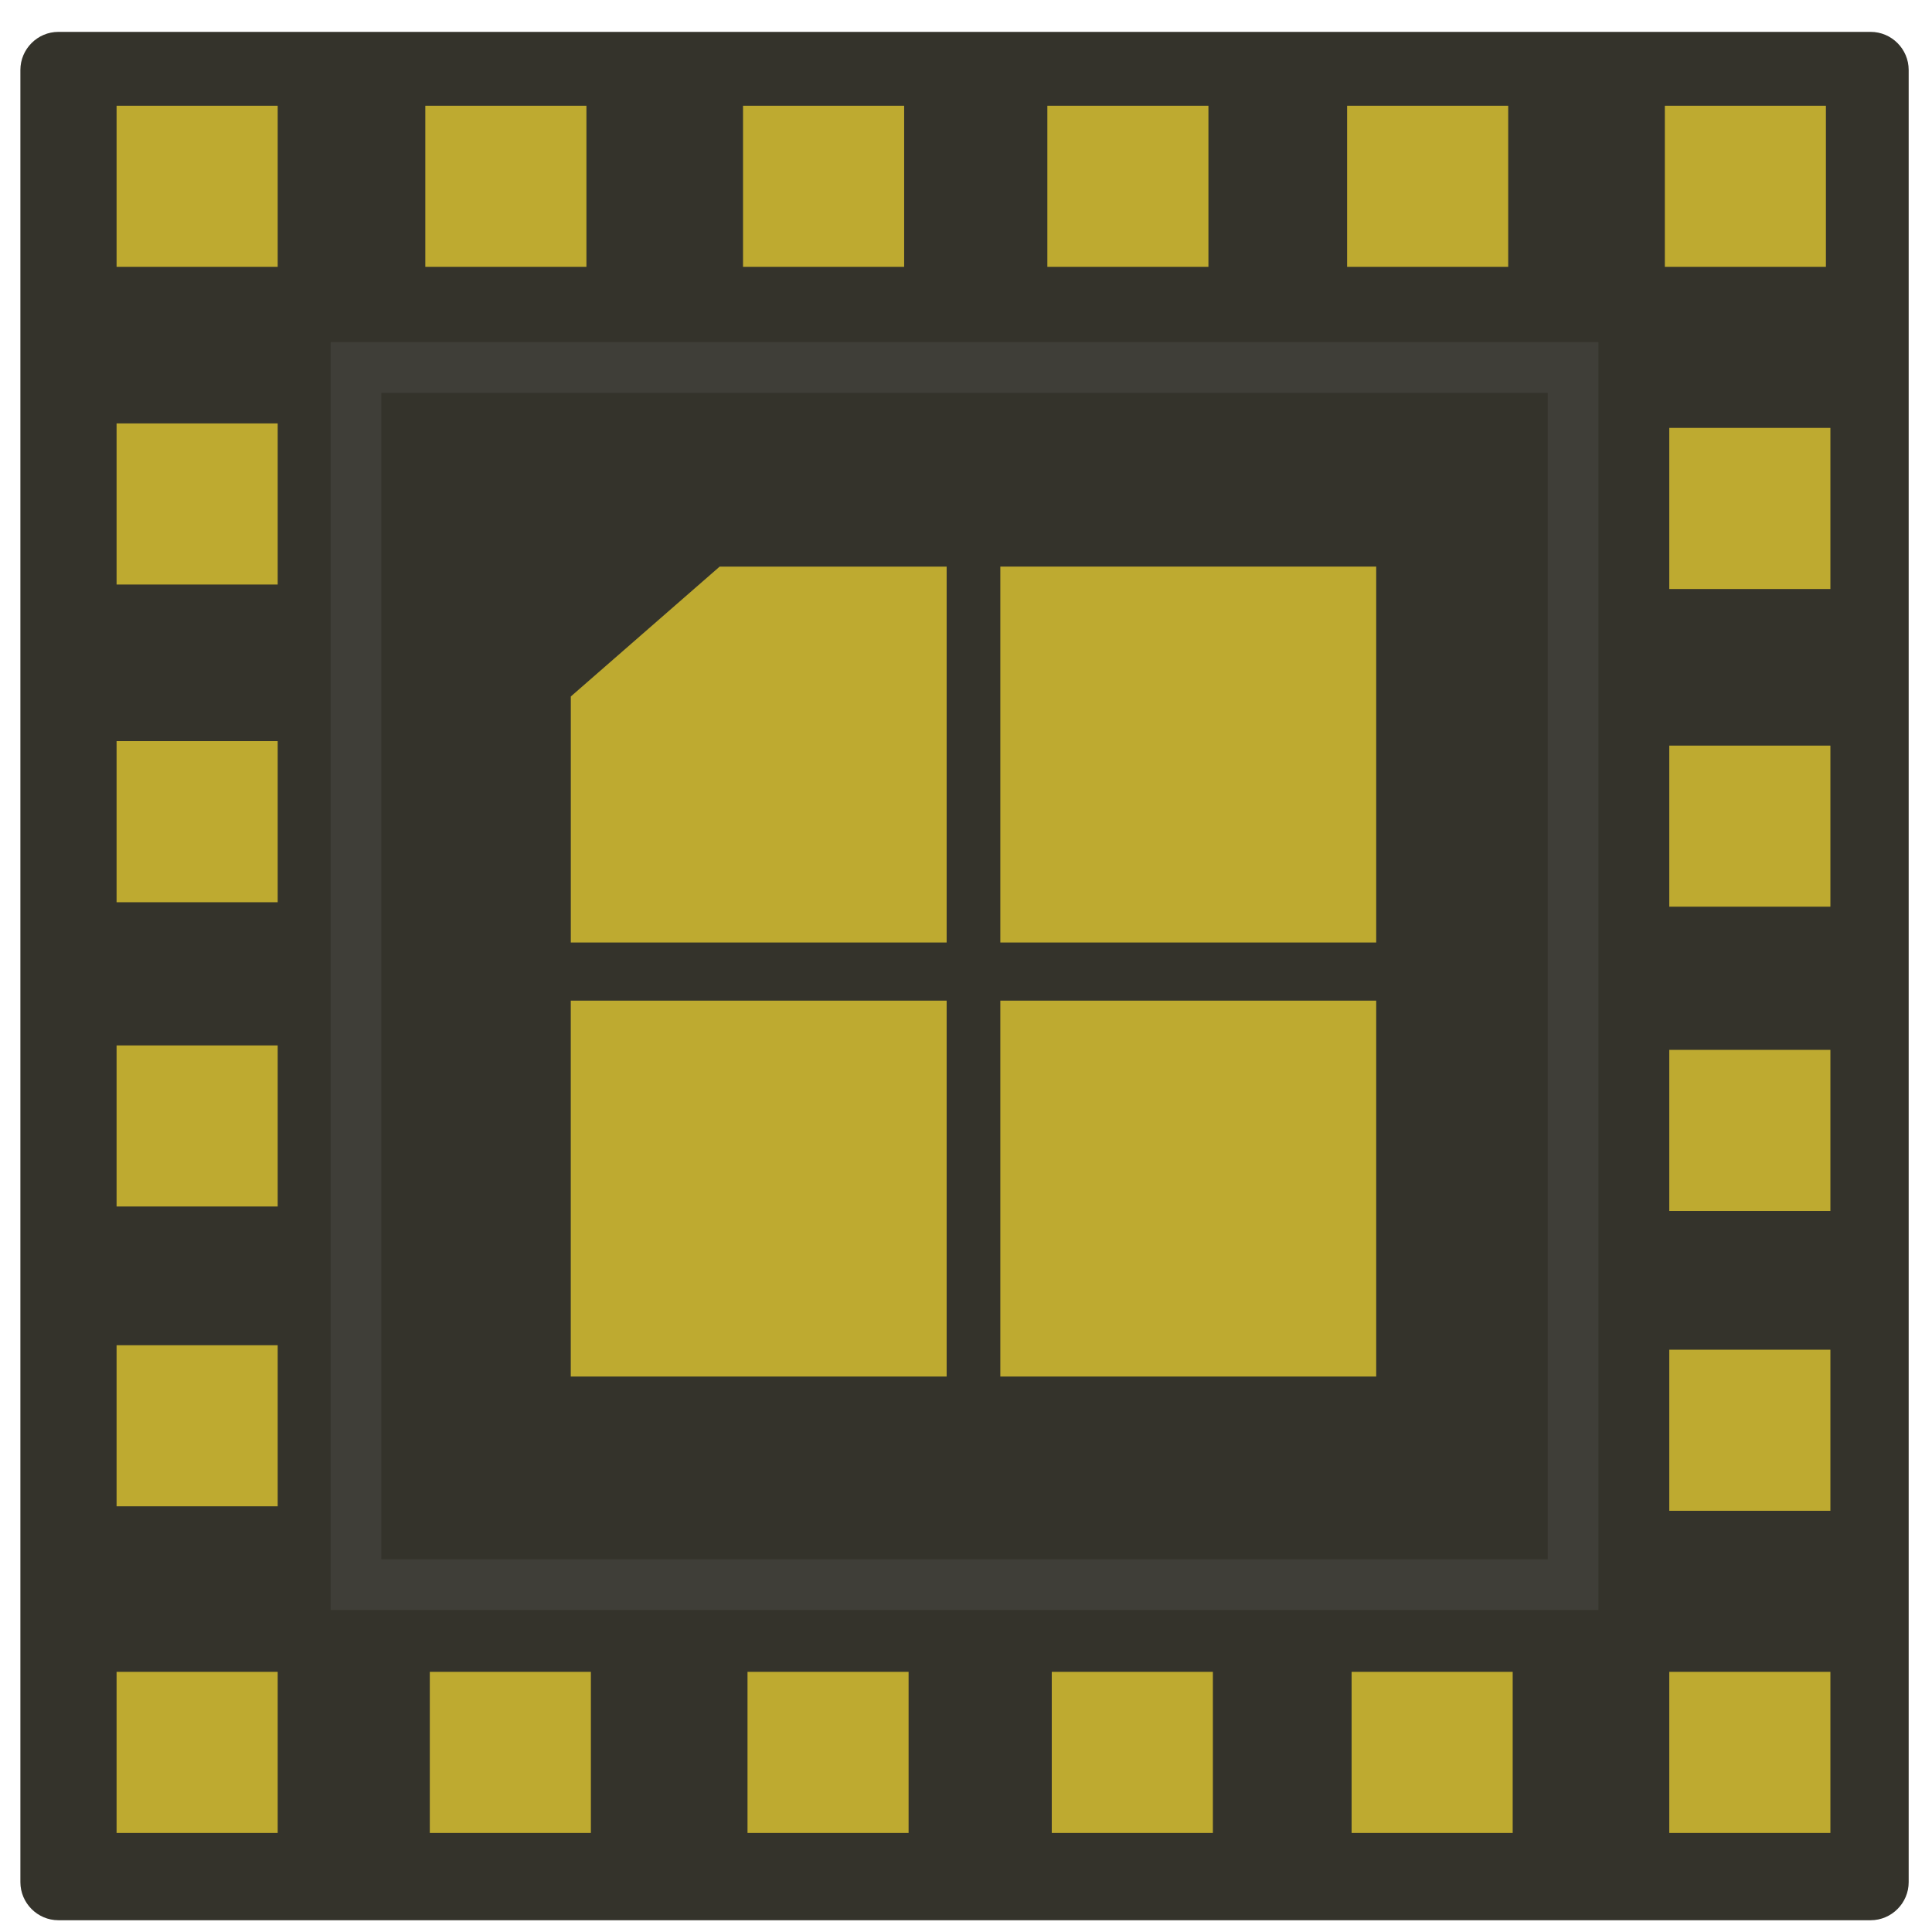 <?xml version="1.0" encoding="UTF-8"?>
<svg width="56px" height="56px" viewBox="0 0 56 56" version="1.1" xmlns="http://www.w3.org/2000/svg" xmlns:xlink="http://www.w3.org/1999/xlink">
    <!-- Generator: Sketch 48.2 (47327) - http://www.bohemiancoding.com/sketch -->
    <title>ASR</title>
    <desc>Created with Sketch.</desc>
    <defs></defs>
    <g id="Page-1" stroke="none" stroke-width="1" fill="none" fill-rule="evenodd">
        <g id="ASR">
            <path d="M55.324,54.555 C55.324,55.161 54.828,55.659 54.221,55.659 L1.693,55.659 C1.087,55.659 0.591,55.161 0.591,54.555 L0.591,2.028 C0.591,1.421 1.087,0.924 1.693,0.924 L54.221,0.924 C54.828,0.924 55.324,1.421 55.324,2.028 L55.324,54.555 Z" id="Fill-4" fill="#34332B"></path>
            <polygon id="Stroke-6" stroke="#3F3E38" stroke-width="1.47" points="10.319 45.931 45.597 45.931 45.597 10.652 10.319 10.652"></polygon>
            <polygon id="Fill-8" fill="#BEAA30" points="3.379 7.734 8.049 7.734 8.049 3.065 3.379 3.065"></polygon>
            <polygon id="Fill-9" fill="#BEAA30" points="21.537 7.734 26.207 7.734 26.207 3.065 21.537 3.065"></polygon>
            <polygon id="Fill-10" fill="#BEAA30" points="12.328 7.734 16.998 7.734 16.998 3.065 12.328 3.065"></polygon>
            <polygon id="Fill-11" fill="#BEAA30" points="30.358 7.734 35.027 7.734 35.027 3.065 30.358 3.065"></polygon>
            <polygon id="Fill-12" fill="#BEAA30" points="39.047 7.734 43.716 7.734 43.716 3.065 39.047 3.065"></polygon>
            <polygon id="Fill-13" fill="#BEAA30" points="48.256 7.734 52.925 7.734 52.925 3.065 48.256 3.065"></polygon>
            <polygon id="Fill-14" fill="#BEAA30" points="3.379 53.129 8.049 53.129 8.049 48.459 3.379 48.459"></polygon>
            <polygon id="Fill-15" fill="#BEAA30" points="21.667 53.129 26.336 53.129 26.336 48.459 21.667 48.459"></polygon>
            <polygon id="Fill-16" fill="#BEAA30" points="12.458 53.129 17.127 53.129 17.127 48.459 12.458 48.459"></polygon>
            <polygon id="Fill-17" fill="#BEAA30" points="30.486 53.129 35.156 53.129 35.156 48.459 30.486 48.459"></polygon>
            <polygon id="Fill-18" fill="#BEAA30" points="39.177 53.129 43.846 53.129 43.846 48.459 39.177 48.459"></polygon>
            <polygon id="Fill-19" fill="#BEAA30" points="48.385 53.129 53.055 53.129 53.055 48.459 48.385 48.459"></polygon>
            <polygon id="Fill-20" fill="#BEAA30" points="3.379 26.152 8.049 26.152 8.049 21.482 3.379 21.482"></polygon>
            <polygon id="Fill-21" fill="#BEAA30" points="3.379 16.943 8.049 16.943 8.049 12.273 3.379 12.273"></polygon>
            <polygon id="Fill-22" fill="#BEAA30" points="3.379 34.971 8.049 34.971 8.049 30.302 3.379 30.302"></polygon>
            <polygon id="Fill-23" fill="#BEAA30" points="3.379 43.661 8.049 43.661 8.049 38.992 3.379 38.992"></polygon>
            <polygon id="Fill-24" fill="#BEAA30" points="48.385 26.281 53.055 26.281 53.055 21.612 48.385 21.612"></polygon>
            <polygon id="Fill-25" fill="#BEAA30" points="48.385 17.073 53.055 17.073 53.055 12.403 48.385 12.403"></polygon>
            <polygon id="Fill-26" fill="#BEAA30" points="48.385 35.101 53.055 35.101 53.055 30.431 48.385 30.431"></polygon>
            <polygon id="Fill-27" fill="#BEAA30" points="48.385 43.791 53.055 43.791 53.055 39.122 48.385 39.122"></polygon>
            <polygon id="Fill-28" fill="#BEAA30" points="16.544 39.9 27.439 39.9 27.439 29.004 16.544 29.004"></polygon>
            <polygon id="Fill-29" fill="#BEAA30" points="28.995 39.9 39.89 39.9 39.89 29.004 28.995 29.004"></polygon>
            <polygon id="Fill-30" fill="#BEAA30" points="28.995 27.319 39.89 27.319 39.89 16.423 28.995 16.423"></polygon>
            <polygon id="Fill-31" fill="#BEAA30" points="20.859 16.424 16.545 20.188 16.545 27.319 27.439 27.319 27.439 16.424"></polygon>
        </g>
    </g>
</svg>